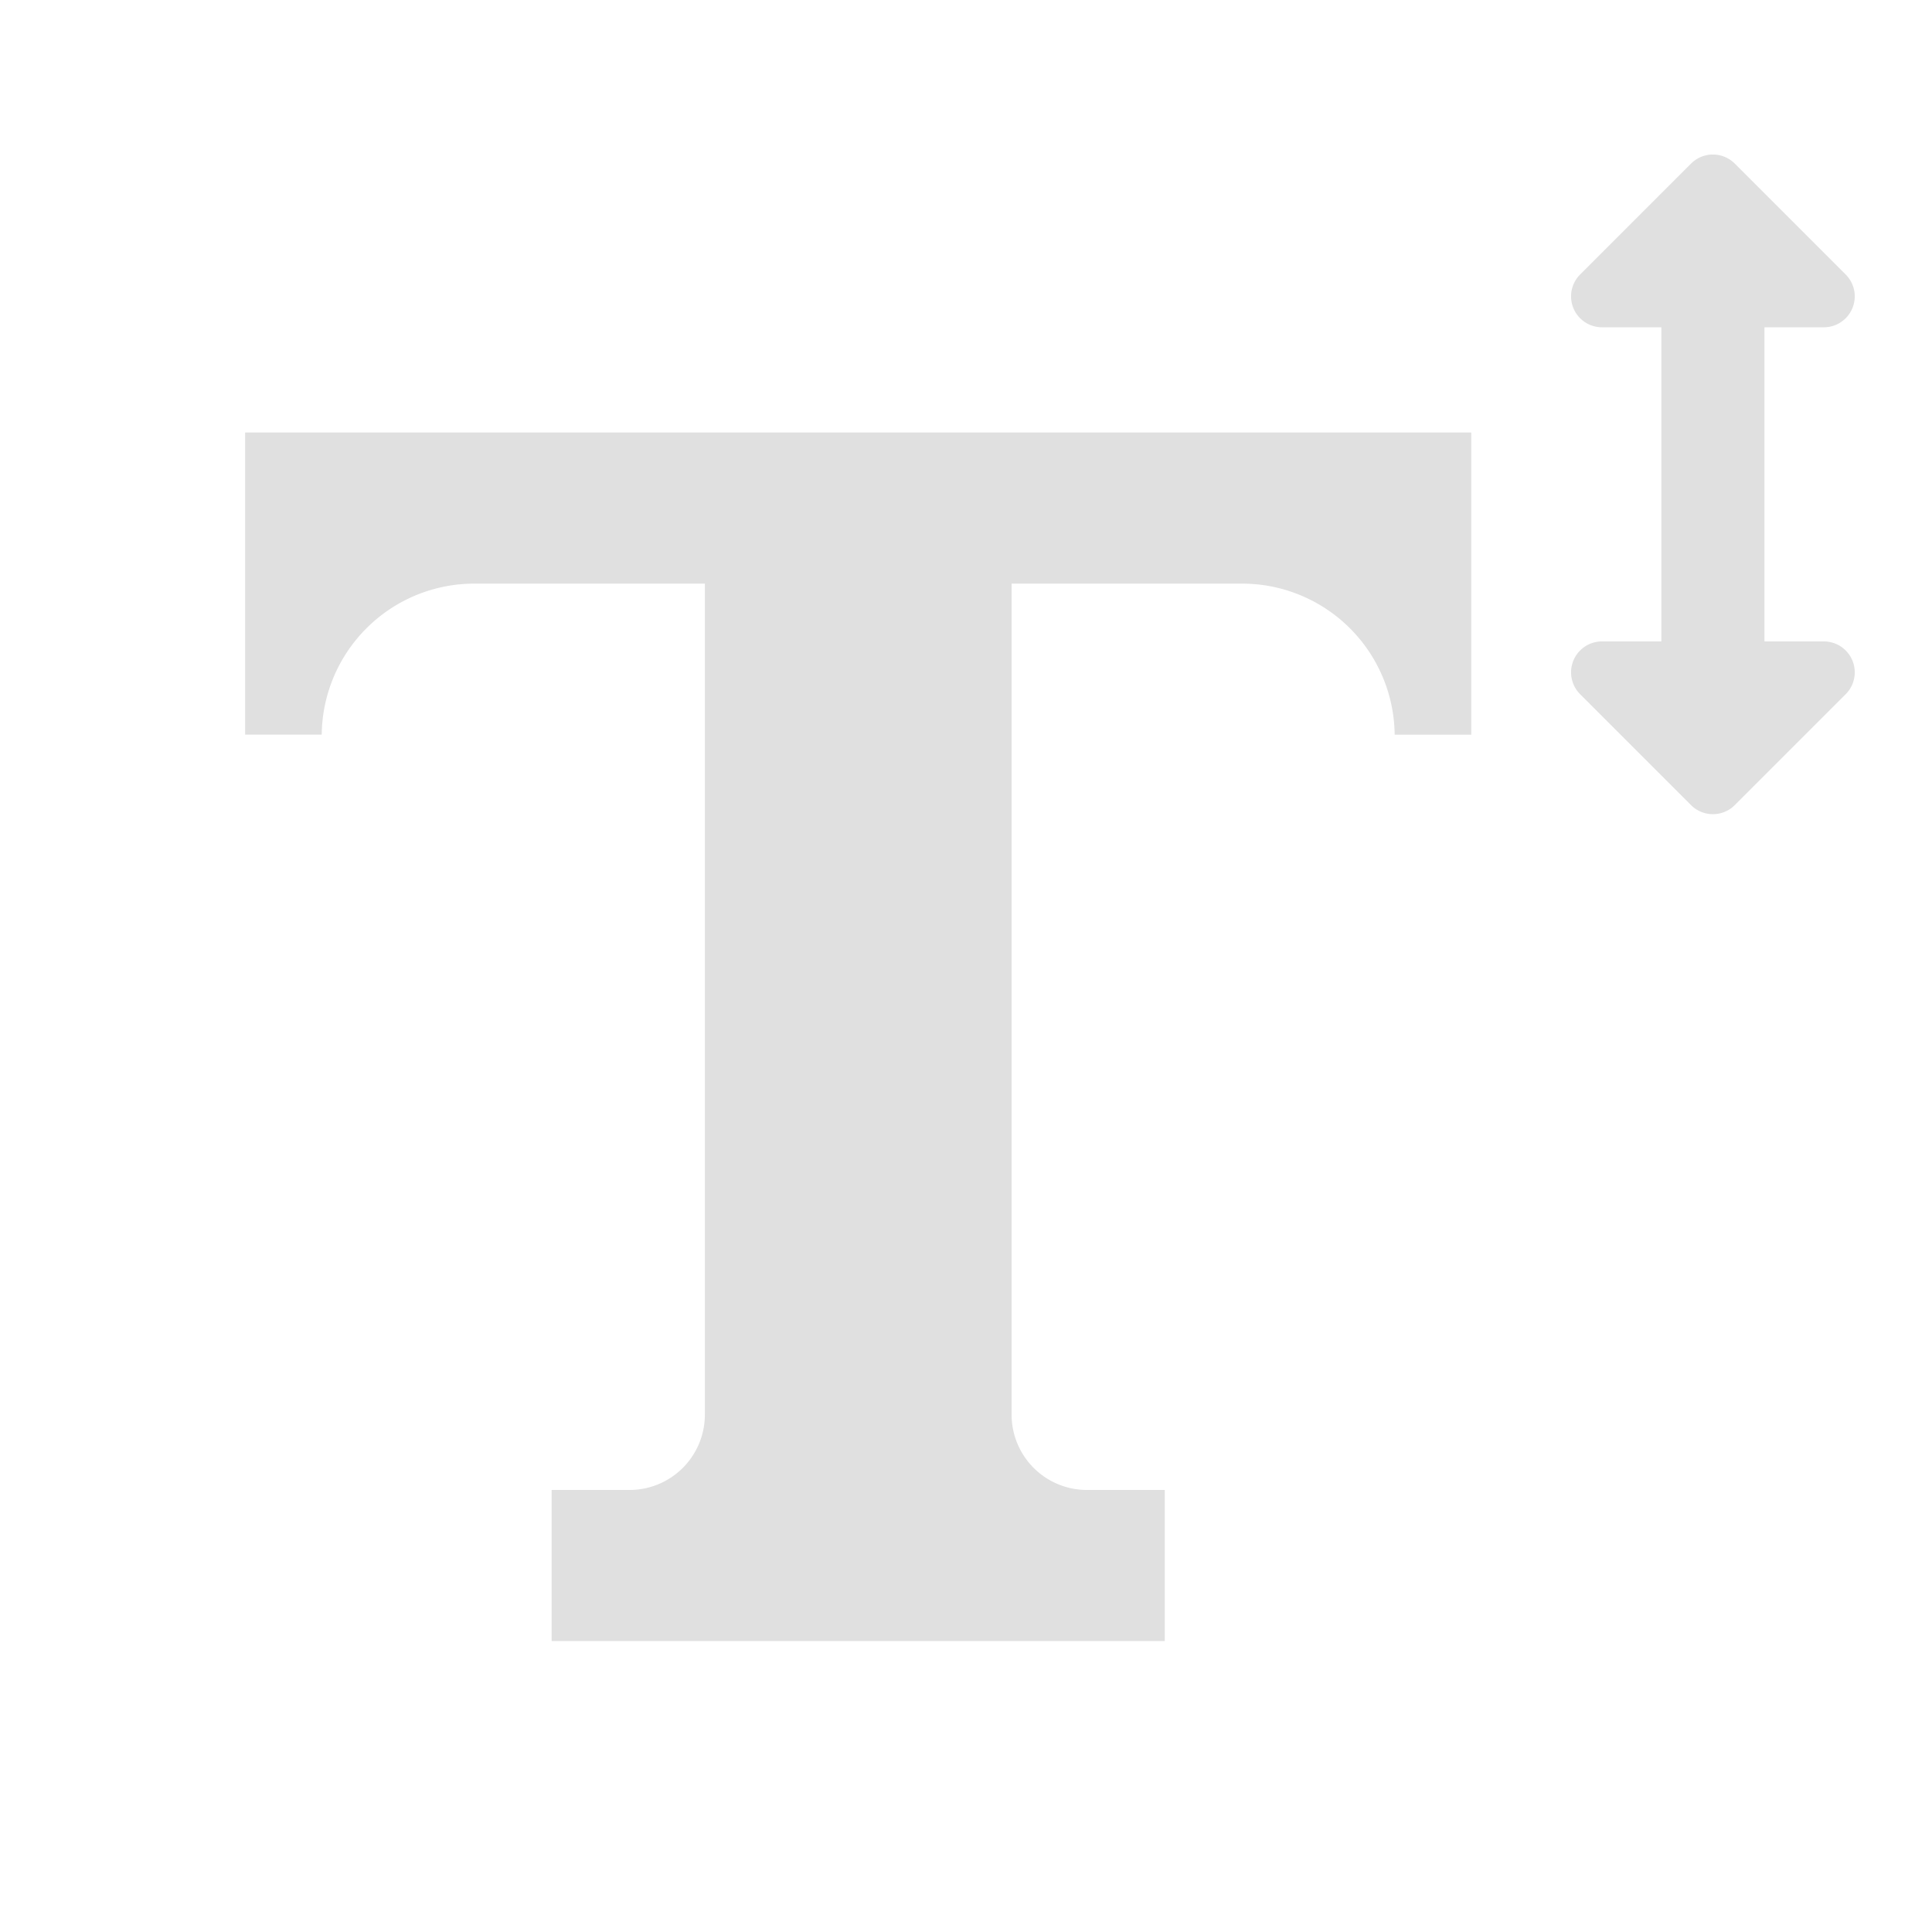 <svg xmlns="http://www.w3.org/2000/svg" width="25" height="25" viewBox="0 0 25 25">
  <g id="Group_37709" data-name="Group 37709" transform="translate(-20 -563)" opacity="0.22">
    <rect id="Rectangle_9659" data-name="Rectangle 9659" width="25" height="25" transform="translate(20 563)" fill="none"/>
    <g id="Group_37707" data-name="Group 37707" transform="translate(-9561 143)">
      <rect id="Rectangle_9665" data-name="Rectangle 9665" width="25" height="24.774" transform="translate(9581 420)" fill="none"/>
      <g id="Group_37706" data-name="Group 37706" transform="translate(9581 422)">
        <g id="Group_37703" data-name="Group 37703" transform="translate(0 0.226)">
          <path id="Icon_open-text" data-name="Icon open-text" d="M0,0V3.909H.991A1.975,1.975,0,0,1,2.974,1.955H5.949V12.706a.975.975,0,0,1-.991.977H3.966v1.955H11.9V13.683h-.991a.975.975,0,0,1-.991-.977V1.955h2.974a1.975,1.975,0,0,1,1.983,1.955h.991V0Z" transform="translate(3.172 3.371)" fill="#707070"/>
          <rect id="Rectangle_9606" data-name="Rectangle 9606" width="23" height="22.774" transform="translate(0 0)" fill="none"/>
        </g>
        <path id="Icon_awesome-arrows-alt-v" data-name="Icon awesome-arrows-alt-v" d="M4.528,6.3H3.761V2.235h.768a.4.4,0,0,0,.283-.683L3.377.117a.4.4,0,0,0-.566,0L1.376,1.552a.4.4,0,0,0,.283.683h.768V6.3H1.659a.4.4,0,0,0-.283.683L2.811,8.418a.4.4,0,0,0,.566,0L4.811,6.984A.4.4,0,0,0,4.528,6.3Z" transform="translate(19.071 0)" fill="#707070"/>
      </g>
    </g>
  </g>
</svg>
